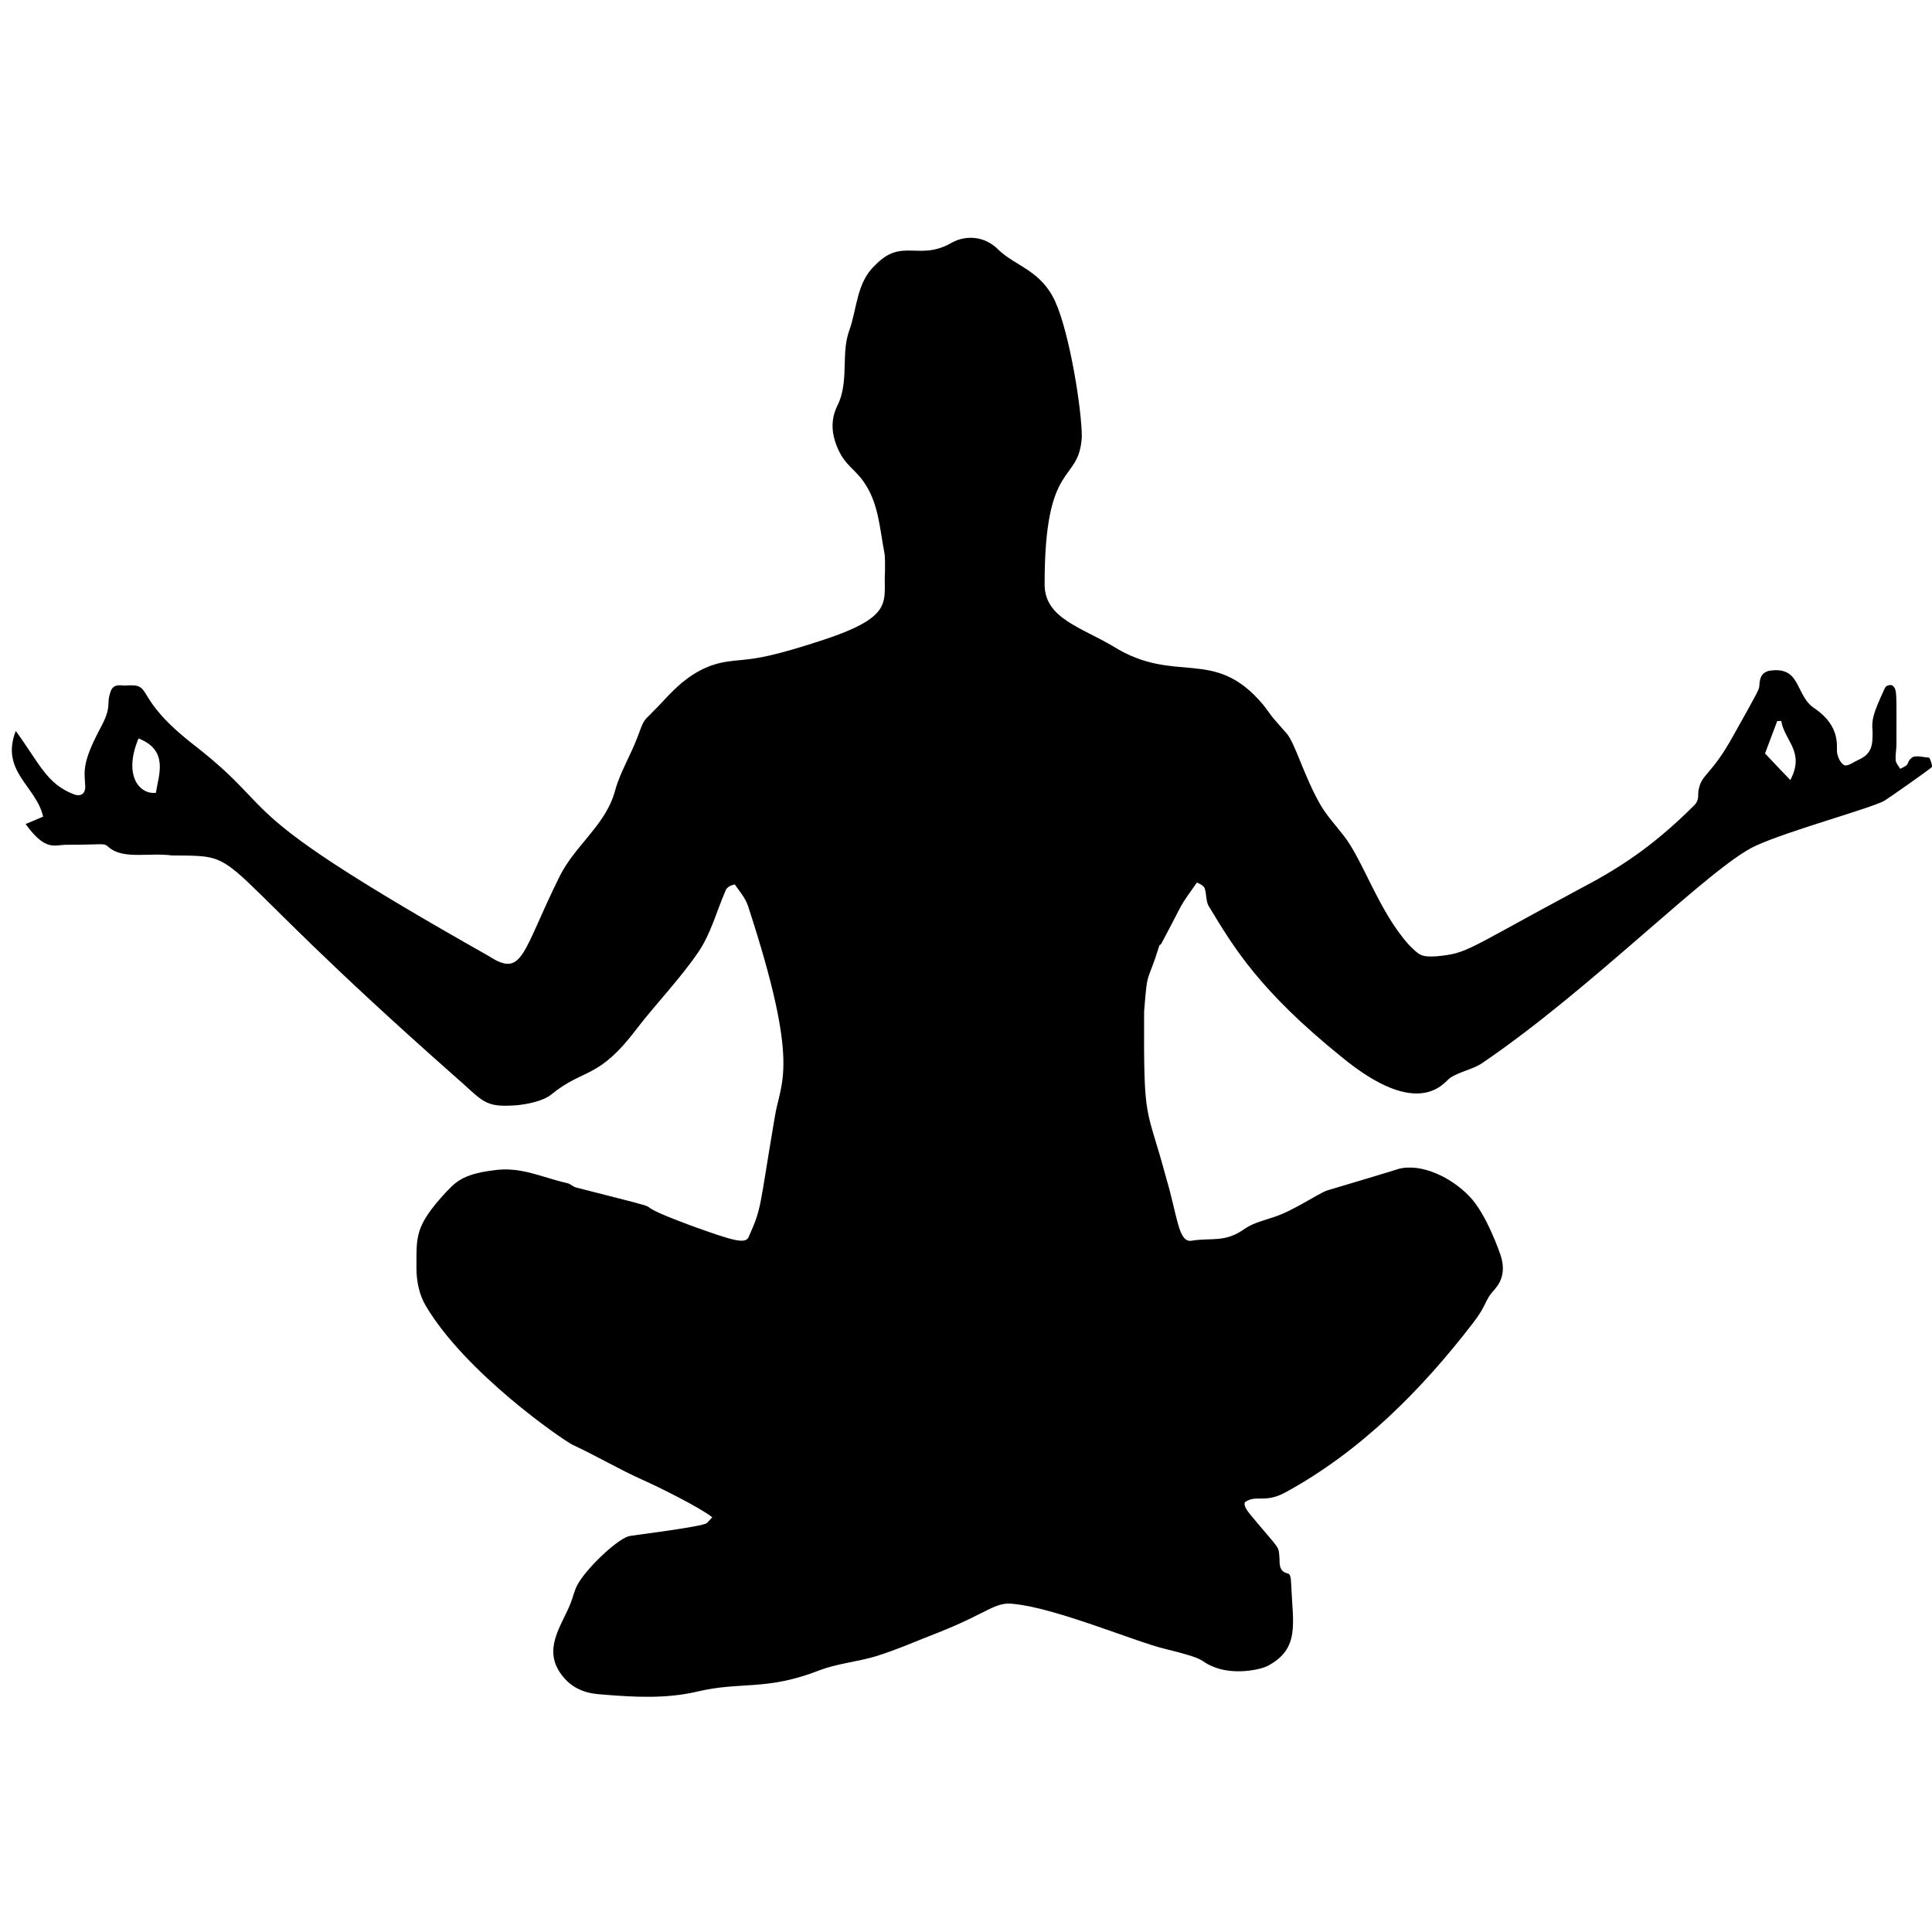 <svg id="vector" xmlns="http://www.w3.org/2000/svg" width="500" height="500" viewBox="0 0 375 375"><defs><clipPath id="clip_path_0"><path d="M183.29,198.59L187.51,198.59L187.51,202.2L183.29,202.2ZM183.29,198.59"/></clipPath><clipPath id="clip_path_1"><path d="M2,46L375,46L375,329.78L2,329.78ZM2,46"/></clipPath></defs><g id="g_0"><g clip-path="url(#clip_path_0)"><path fill="#1e1e1e" fill-rule="nonzero" d="M180.45,195.75L190.58,195.75L190.58,205.57L180.45,205.57ZM180.45,195.75"/></g></g><g id="g_1"><path fill="#000000" fill-rule="nonzero" d="M184.8,47.07C187.24,45.74 191.04,45.56 193.93,48.61C197.32,51.75 202.08,52.52 204.84,58.57C207.7,64.99 209.99,79.7 209.98,84.8C209.41,94.17 202.69,88.73 202.76,113.69C202.96,120.02 209.78,121.73 216.06,125.45C228.27,133.07 235.57,125.38 245.13,136.73C245.92,137.68 246.57,138.75 247.39,139.69C248.15,140.59 248.96,141.45 249.73,142.35C251.41,144.29 253.13,150.77 256.38,156.36C257.63,158.43 259.26,160.21 260.74,162.11C264.53,166.84 267.61,176.92 273.46,183.38C275.57,185.5 275.85,185.74 278.68,185.63C284.99,185.03 284.08,184.62 306.27,172.73C313.77,168.79 320.35,164.77 328.79,156.37C329.98,155.25 329.46,154.11 329.72,153.22C330.32,150.15 332.19,150.49 336.42,142.81C341.44,133.89 341.36,133.88 341.47,133.27C341.57,132.48 341.42,130.38 343.75,130.15C349.74,129.41 348.36,135.16 352.39,137.62C357.18,141.01 356.47,144.64 356.56,145.98C356.66,146.88 357.26,148.29 358.09,148.56C358.77,148.69 359.77,147.93 360.69,147.5C363.39,146.32 363.5,144.56 363.46,141.91C363.28,139.82 363.43,138.75 365.88,133.5C366.11,133 366.91,132.91 367.21,133C368.29,133.72 368.08,134.16 368.1,144.15C368.14,145.32 367.84,146.48 367.96,147.66C368.09,148.25 368.53,148.7 368.82,149.23C369.27,148.98 369.78,148.81 370.16,148.45C370.39,148.04 370.5,147.56 370.88,147.25C371.61,146.43 372.99,146.98 374.45,147.05C374.78,147.59 374.95,148.22 375.02,148.84C374.77,149.2 366.34,155.1 365.75,155.43C363.14,156.89 347.15,161.23 340.74,164.18C331.98,168.2 309.08,191.83 287.7,206.34C285.77,207.63 283.38,207.95 281.45,209.23C280.42,209.86 275.65,217.8 260.24,205.02C244.5,192.3 239.45,183.88 234.8,176.18C233.96,175.04 234.27,173.54 233.78,172.29C233.44,171.79 232.85,171.54 232.32,171.3C228.41,176.86 230.38,173.86 225.44,183.11C225.35,183.28 225.18,183.38 225.04,183.49C222.63,191.31 222.75,187.66 222.07,196.36C221.97,218.68 222.47,214.11 226.39,228.77C228.57,236.13 228.71,241.18 231.24,240.83C235.16,240.16 237.73,241.31 241.66,238.46C243.36,237.33 245.38,236.87 247.29,236.22C251.1,234.99 255.82,231.68 257.59,231.07C271.96,226.79 271.39,226.9 271.39,226.9C275.93,225.68 281.78,228.61 285.17,232.17C288.54,235.56 291.21,243.43 291.34,243.88C292.66,248.29 290.04,250.22 289.36,251.15C288.09,252.92 288.37,253.58 285.92,256.78C276.25,269.37 264.25,281.7 249.31,289.77C245.42,291.81 243.82,290.06 241.67,291.55C241.18,292.32 242.59,293.86 243.03,294.39C248.67,301.21 248.14,299.83 248.36,302.7C248.34,304.14 248.55,305.07 249.99,305.43C250.68,305.54 250.58,307.42 250.63,307.77C250.94,315.13 252.34,320 246.09,323.33C244.56,324.15 239.23,325.2 235.32,323.43C232.47,322.25 234.81,322.16 226.03,320.02C220.52,318.71 204.92,312.09 196.74,311.32C193.14,310.84 191.84,313.02 182.24,316.83C178.16,318.4 174.16,320.19 169.98,321.49C166.43,322.55 162.69,322.86 159.21,324.15C148.63,328.3 143.89,326.28 135.23,328.36C129.32,329.73 123.27,329.43 117.23,328.93C116.1,328.8 111.87,328.93 109.06,325.16C105.25,320.17 108.91,315.73 110.71,311.3C111.21,310.1 111.44,308.79 112.07,307.64C113.57,304.72 119.47,298.99 122,298.18C122.38,298.04 136.36,296.37 137.2,295.62C137.59,295.29 137.87,294.85 138.26,294.51C135.83,292.58 127.69,288.55 124.9,287.32C120.21,285.23 115.79,282.59 111.13,280.43C109.03,279.36 90.37,266.49 82.64,253.46C81.36,251.29 80.86,248.73 80.83,246.22C80.89,240.06 80.32,238.14 86.67,231.29C88.12,229.89 89.38,227.92 95.71,227.17C101.04,226.36 104.88,228.44 110.09,229.65C110.71,229.76 111.13,230.27 111.71,230.46C135.39,236.52 118.02,231.91 134.16,237.9C142.57,240.94 144.81,241.57 145.37,239.97C147.91,234.24 147.32,234.84 150.37,216.91C151.46,209.79 155.48,207.27 145.18,175.82C144.65,174.25 143.54,173 142.61,171.66C141.02,172.01 140.89,172.77 140.77,173.02C139.05,176.97 137.98,181.25 135.52,184.84C131.93,190.08 127.48,194.64 123.61,199.66C116.06,209.66 113.43,207.21 107.02,212.43C105.45,213.72 102.43,214.3 100.41,214.52C93.79,215.03 93.93,213.79 88.01,208.68C38.44,164.88 48.75,166.21 33.38,166.04C28.85,165.45 23.9,166.89 21.09,164.43C20.11,163.52 20.22,163.99 12.93,163.97C10.5,163.98 8.89,165.32 4.97,159.95C6.11,159.48 7.23,158.99 8.37,158.51C7.04,152.56 0.01,149.74 3.06,141.88C7.68,148.2 9.05,152.17 14.39,154.2C15.84,154.7 16.57,153.89 16.55,152.68C16.38,149.7 15.89,148.17 19.3,141.68C21.96,136.84 20.48,136.97 21.48,134.2C21.99,132.68 23.43,133.04 24.21,133.07C30.26,132.6 25.14,135.02 38.1,144.95C55.44,158.59 42.91,156.22 94.89,185.58C101.58,189.94 101.3,184.8 108.71,169.93C111.51,164.43 116.84,160.55 118.95,154.84C119.32,153.83 119.54,152.78 119.93,151.77C120.98,148.88 122.53,146.2 123.63,143.34C125.19,139.16 124.77,140.23 126.95,137.91C129.86,135.12 133.75,129.46 141.27,128.4C145.02,127.83 146.9,128.48 159.85,124.18C173.97,119.54 171.39,116.63 171.78,110.8C171.75,109.6 171.86,108.39 171.64,107.19C170.79,102.71 170.52,98.14 168.17,94.33C166.05,90.8 163.95,90.65 162.32,86.34C160.54,81.63 162.57,78.87 162.94,77.83C164.68,73.27 163.27,68.49 164.84,64.15C166.38,59.88 166.23,54.86 169.85,51.49C175.09,46.01 178.37,50.84 184.8,47.07M342.59,146.24C344.23,147.96 345.84,149.71 347.5,151.41C350.39,145.92 346.43,143.89 345.73,139.94C345.47,139.94 345.21,139.94 344.96,139.95C344.19,142.05 343.36,144.14 342.59,146.24M26.89,143.33C23.89,150.46 27.05,154.27 30.26,153.88C30.77,150.47 32.84,145.66 26.89,143.33ZM26.89,143.33" clip-path="url(#clip_path_1)"/></g></svg>